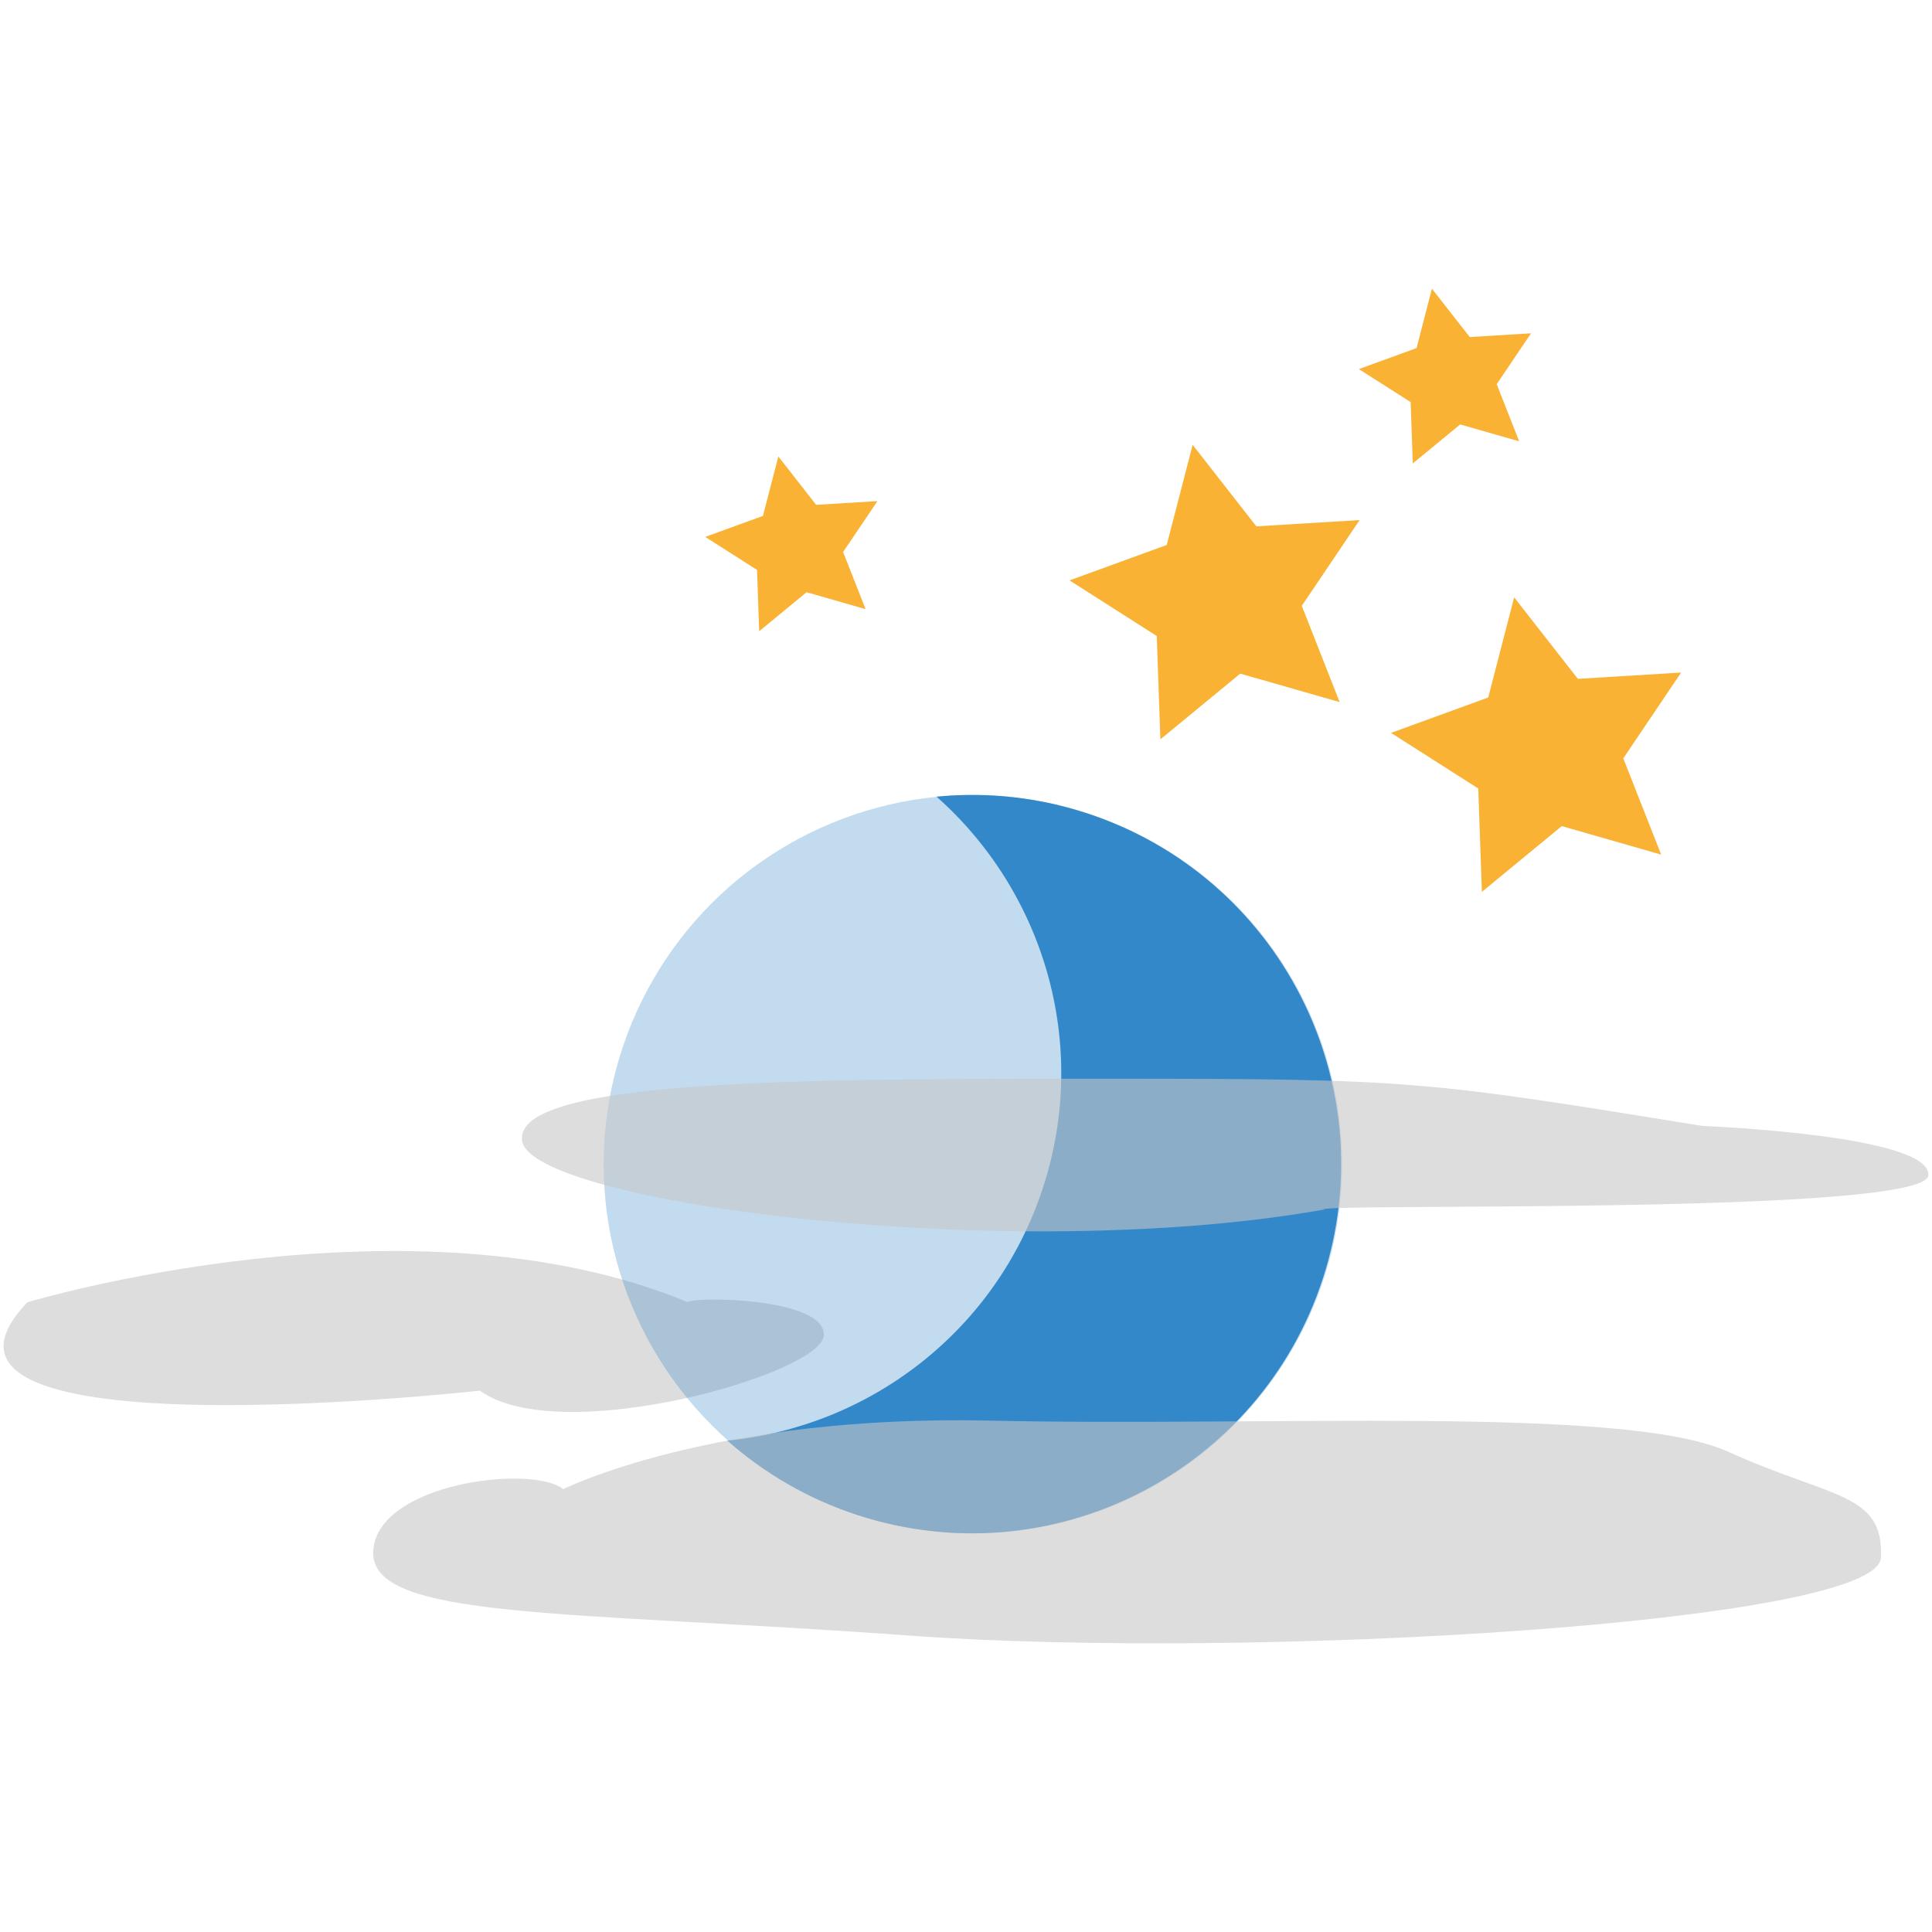 <svg xmlns="http://www.w3.org/2000/svg" xml:space="preserve" width="100" height="100" viewBox="0 0 100 100">
  <path fill="#C7C6C6" fill-rule="evenodd" d="M1.422 67.404s19.832-5.966 34.181 0c.164-.299 7.144-.272 7.038 1.718-.105 1.99-13.649 5.86-17.807 2.857.002.001-31.151 3.487-23.412-4.575z" clip-rule="evenodd" opacity=".6"/>
  <g fill="#3388C9">
    <circle cx="50.355" cy="60.26" r="19.109" opacity=".3"/>
    <path d="M53.992 61.452c2.425-7.464.004-15.327-5.517-20.217 1.995-.194 4.707-.141 7.732.843 10.038 3.26 15.53 14.042 12.269 24.079-3.261 10.037-14.042 15.53-24.079 12.267-2.575-.835-4.846-2.175-6.751-3.858 7.34-.713 13.921-5.655 16.346-13.114z"/>
  </g>
  <path fill="#C7C6C6" fill-rule="evenodd" d="M29.154 77.078s7.739-3.87 22.089-3.547c14.35.322 32.892-.806 38.212 1.612s8.062 2.096 7.9 5.482c-.161 3.386-32.569 5.321-50.305 4.031s-27.893-.806-27.732-4.353c.162-3.547 8.224-4.515 9.836-3.225zM27.022 59.04c.428 3.215 25.226 6.469 41.51 3.567-.613-.351 31.118.322 31.279-1.774.161-2.096-11.675-2.552-11.675-2.552-14.452-2.343-15.077-2.446-30.73-2.446-15.639 0-30.812-.01-30.384 3.205z" clip-rule="evenodd" opacity=".6"/>
  <path fill="#F9B233" fill-rule="evenodd" d="m87.014 34.812-2.993 4.44 1.961 4.982-5.147-1.475-4.133 3.404-.188-5.351L72 37.934l5.031-1.832 1.342-5.183 3.297 4.218zm-16.641-7.893-2.993 4.439 1.96 4.982-5.146-1.474-4.133 3.403-.188-5.35-4.514-2.879 5.03-1.832 1.343-5.183 3.297 4.219zm8.872-9.667-1.776 2.634 1.163 2.957-3.054-.875-2.452 2.019-.112-3.175-2.679-1.708 2.986-1.087.796-3.075 1.957 2.503zm-33.83 8.686-1.776 2.634 1.163 2.956-3.054-.875-2.453 2.02-.111-3.175-2.679-1.708 2.985-1.087.797-3.076 1.956 2.503z" clip-rule="evenodd"/>
</svg>
